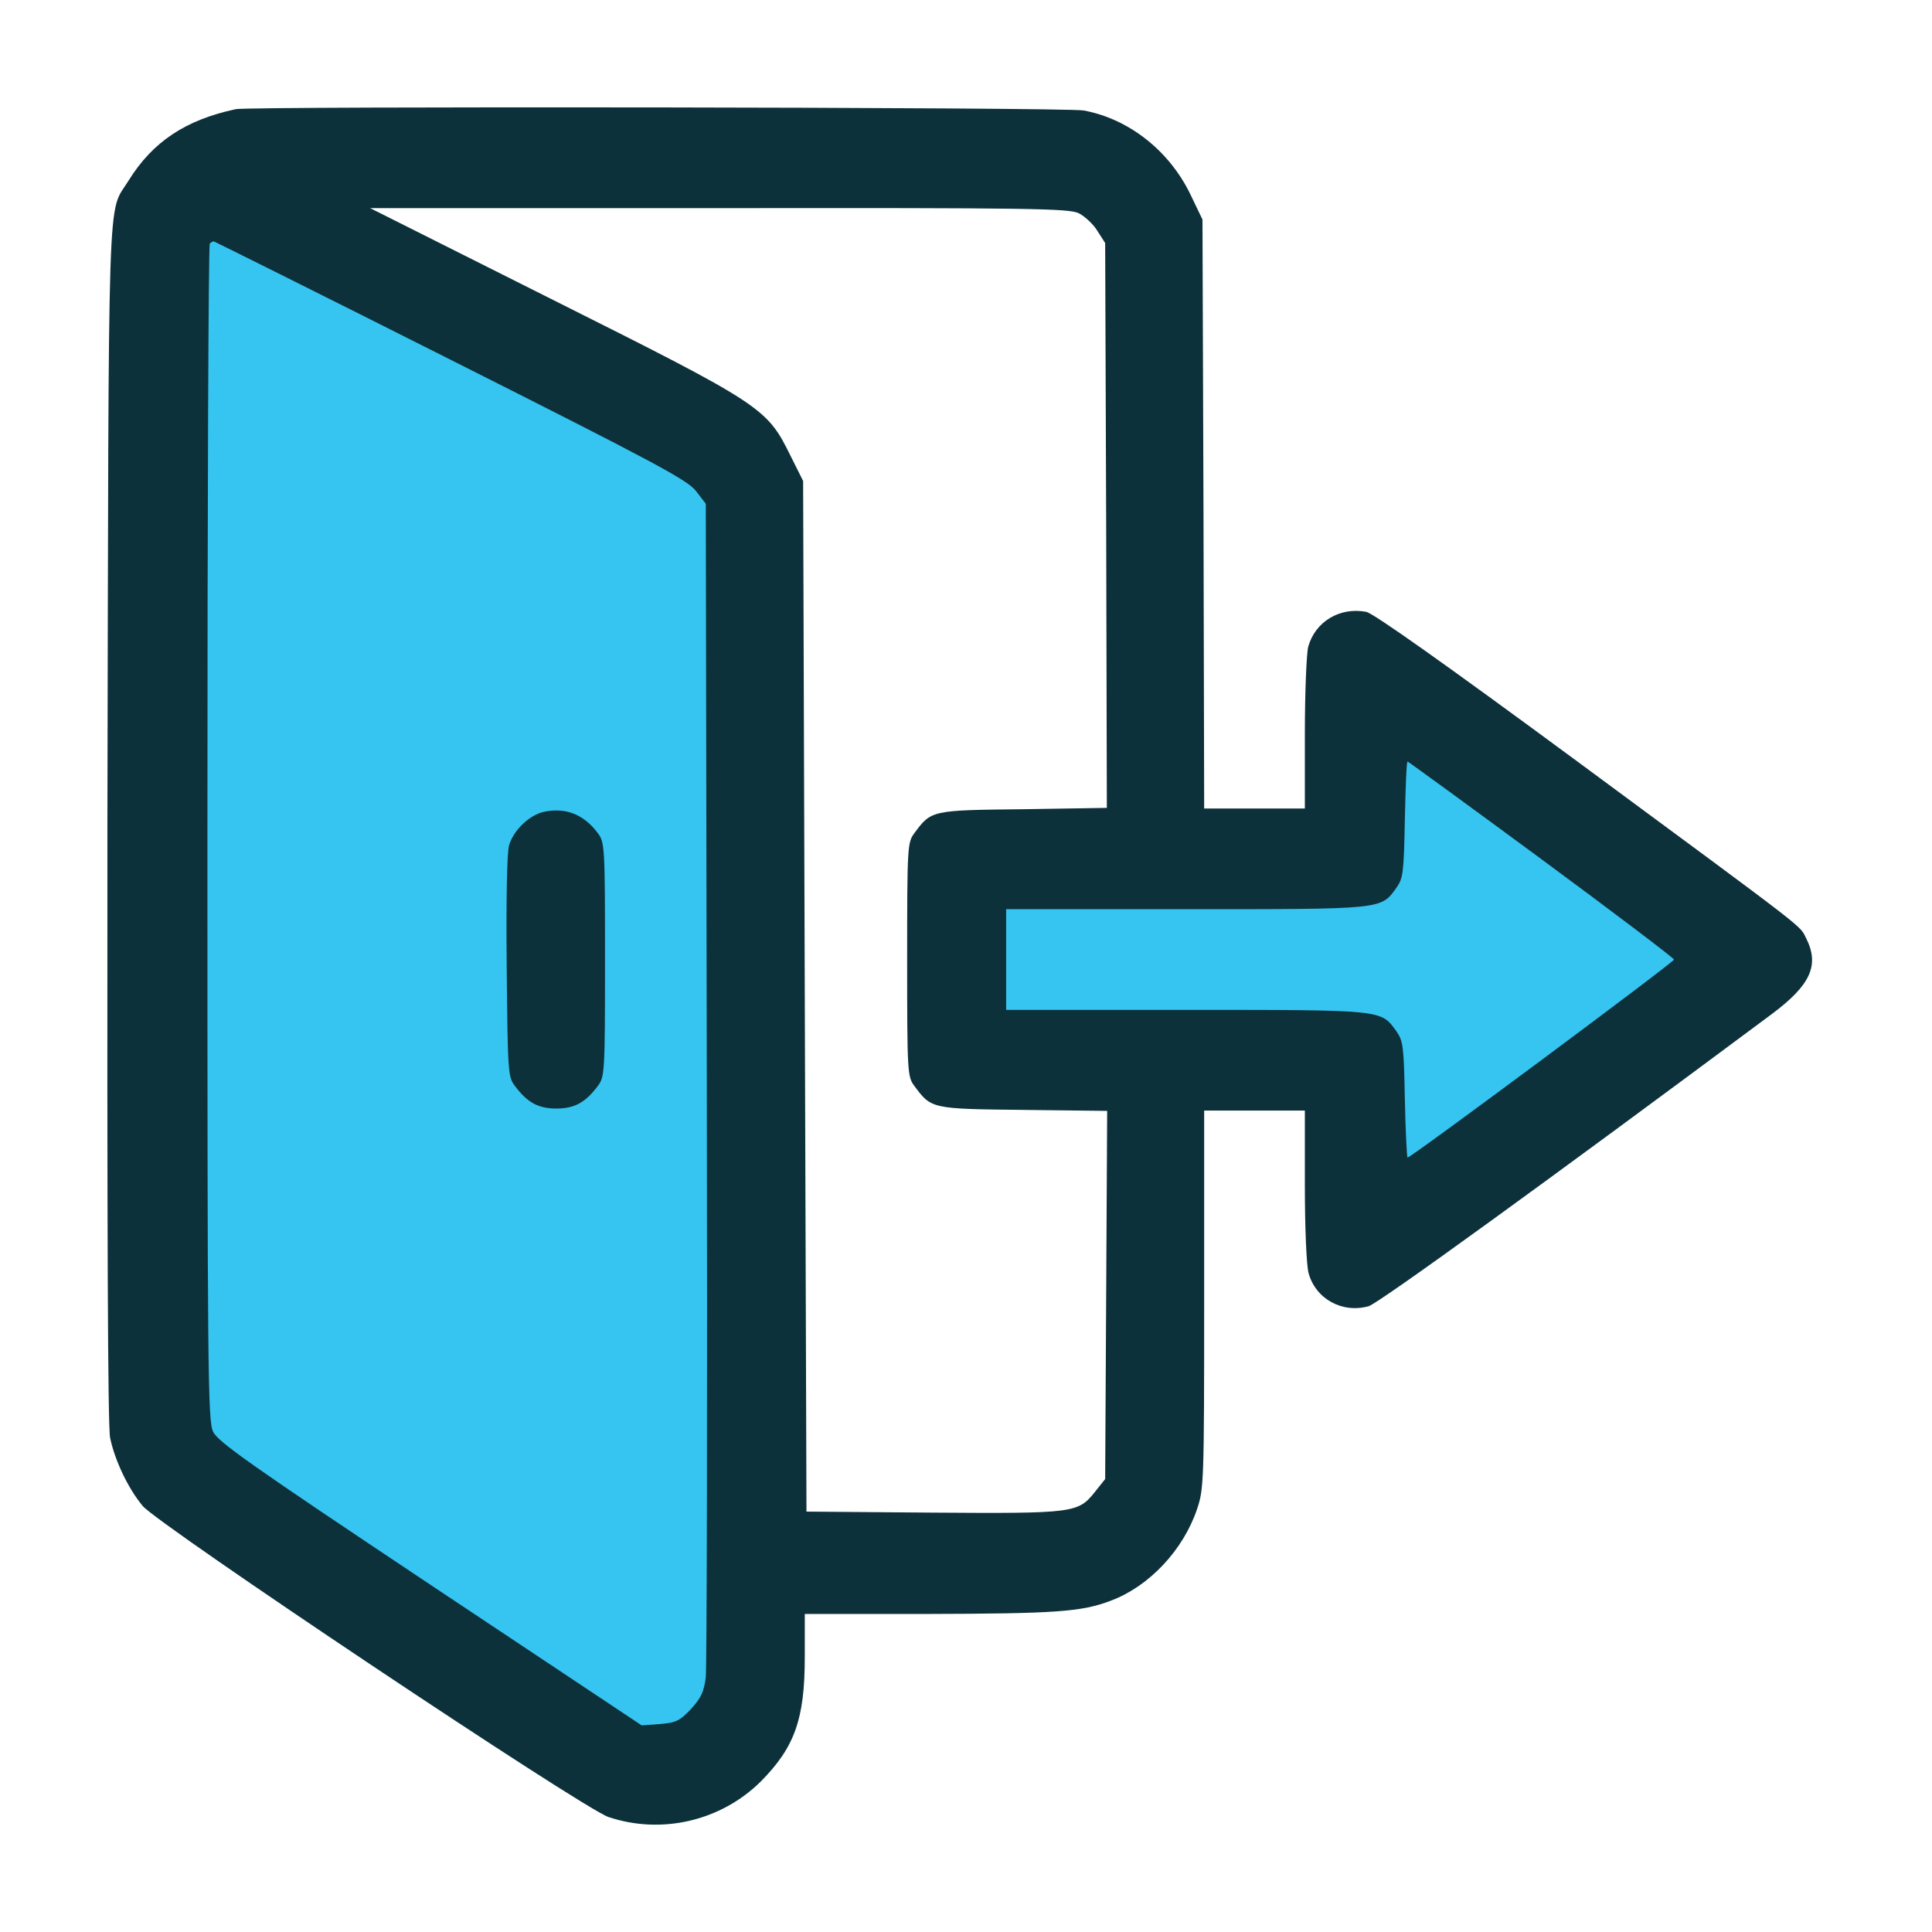 <svg width="72" height="72" viewBox="0 0 72 72" fill="none" xmlns="http://www.w3.org/2000/svg">
<g id="leave-type">
<g id="Group">
<g id="Vector 831">
<path d="M5.422 53.778V6.844L27.466 18.222V64.444L23.911 67.289L5.422 53.778Z" fill="#36C5F0"/>
<path d="M36 38.844V32.444L50.222 31.022V24.622C55.2 27.941 65.297 34.72 65.866 35.289C66.435 35.858 56.148 43.111 50.933 46.666V39.555L36 38.844Z" fill="#36C5F0"/>
</g>
<path id="Vector" d="M8.793 4.067C6.917 4.467 5.691 5.28 4.791 6.731C3.991 8.032 4.053 6.181 4.003 30.694C3.991 45.728 4.016 53.157 4.103 53.582C4.278 54.42 4.766 55.458 5.316 56.121C5.892 56.821 21.725 67.402 22.676 67.715C24.652 68.378 26.866 67.865 28.354 66.389C29.617 65.113 29.992 64.063 29.992 61.749V60.148H34.47C39.335 60.136 40.311 60.073 41.411 59.648C42.837 59.11 44.1 57.759 44.613 56.233C44.863 55.495 44.876 55.22 44.876 48.429V41.388H46.752H48.628V44.164C48.628 45.803 48.69 47.153 48.765 47.441C49.028 48.404 50.016 48.954 51.004 48.679C51.367 48.579 57.72 43.977 66.037 37.786C67.476 36.71 67.813 35.972 67.313 34.972C67.05 34.459 67.563 34.859 58.821 28.405C53.868 24.753 51.179 22.852 50.916 22.802C49.928 22.615 49.015 23.165 48.753 24.103C48.69 24.353 48.628 25.817 48.628 27.342V30.131H46.752H44.876L44.851 19.15L44.813 8.182L44.363 7.244C43.575 5.618 42.074 4.43 40.386 4.117C39.735 3.992 9.368 3.955 8.793 4.067ZM40.198 7.944C40.423 8.057 40.748 8.357 40.898 8.607L41.186 9.057L41.224 19.588L41.249 30.107L38.134 30.157C34.695 30.194 34.708 30.194 34.07 31.057C33.819 31.395 33.807 31.557 33.807 35.76C33.807 39.962 33.819 40.124 34.07 40.462C34.708 41.325 34.695 41.325 38.134 41.363L41.261 41.4L41.224 48.267L41.186 55.12L40.798 55.608C40.173 56.383 40.035 56.408 34.758 56.371L30.055 56.333L29.992 37.123L29.93 17.925L29.455 16.974C28.579 15.198 28.416 15.086 20.625 11.184L13.796 7.757H26.778C38.46 7.744 39.81 7.769 40.198 7.944ZM16.798 13.41C24.427 17.249 25.59 17.875 25.928 18.287L26.303 18.775L26.34 40.3C26.365 52.144 26.34 62.137 26.303 62.512C26.228 63.062 26.128 63.275 25.753 63.688C25.34 64.125 25.202 64.2 24.589 64.25L23.914 64.3L16.022 59.047C9.343 54.595 8.118 53.732 7.943 53.357C7.743 52.957 7.73 51.218 7.73 31.044C7.73 19.013 7.768 9.12 7.818 9.082C7.855 9.032 7.93 8.995 7.968 8.995C8.005 9.007 11.982 10.983 16.798 13.41ZM57.445 32.02C60.159 34.021 62.385 35.71 62.385 35.76C62.385 35.86 52.592 43.139 52.455 43.139C52.43 43.139 52.38 42.163 52.355 40.975C52.317 38.986 52.292 38.799 52.042 38.436C51.454 37.623 51.604 37.636 44.2 37.636H37.496V35.76V33.883H44.2C51.604 33.883 51.454 33.896 52.042 33.083C52.292 32.72 52.317 32.533 52.355 30.532C52.38 29.356 52.417 28.381 52.455 28.381C52.48 28.381 54.731 30.019 57.445 32.02Z" fill="#0D313B"/>
<path id="Vector_2" d="M20.259 30.256C19.721 30.381 19.133 30.944 18.97 31.507C18.895 31.782 18.858 33.458 18.883 36.035C18.92 39.937 18.933 40.137 19.183 40.462C19.646 41.087 20.058 41.312 20.734 41.312C21.409 41.312 21.822 41.087 22.285 40.462C22.535 40.124 22.547 39.962 22.547 35.759C22.547 31.557 22.535 31.395 22.285 31.057C21.759 30.344 21.071 30.081 20.259 30.256Z" fill="#0D313B"/>
</g>
</g>
</svg>
